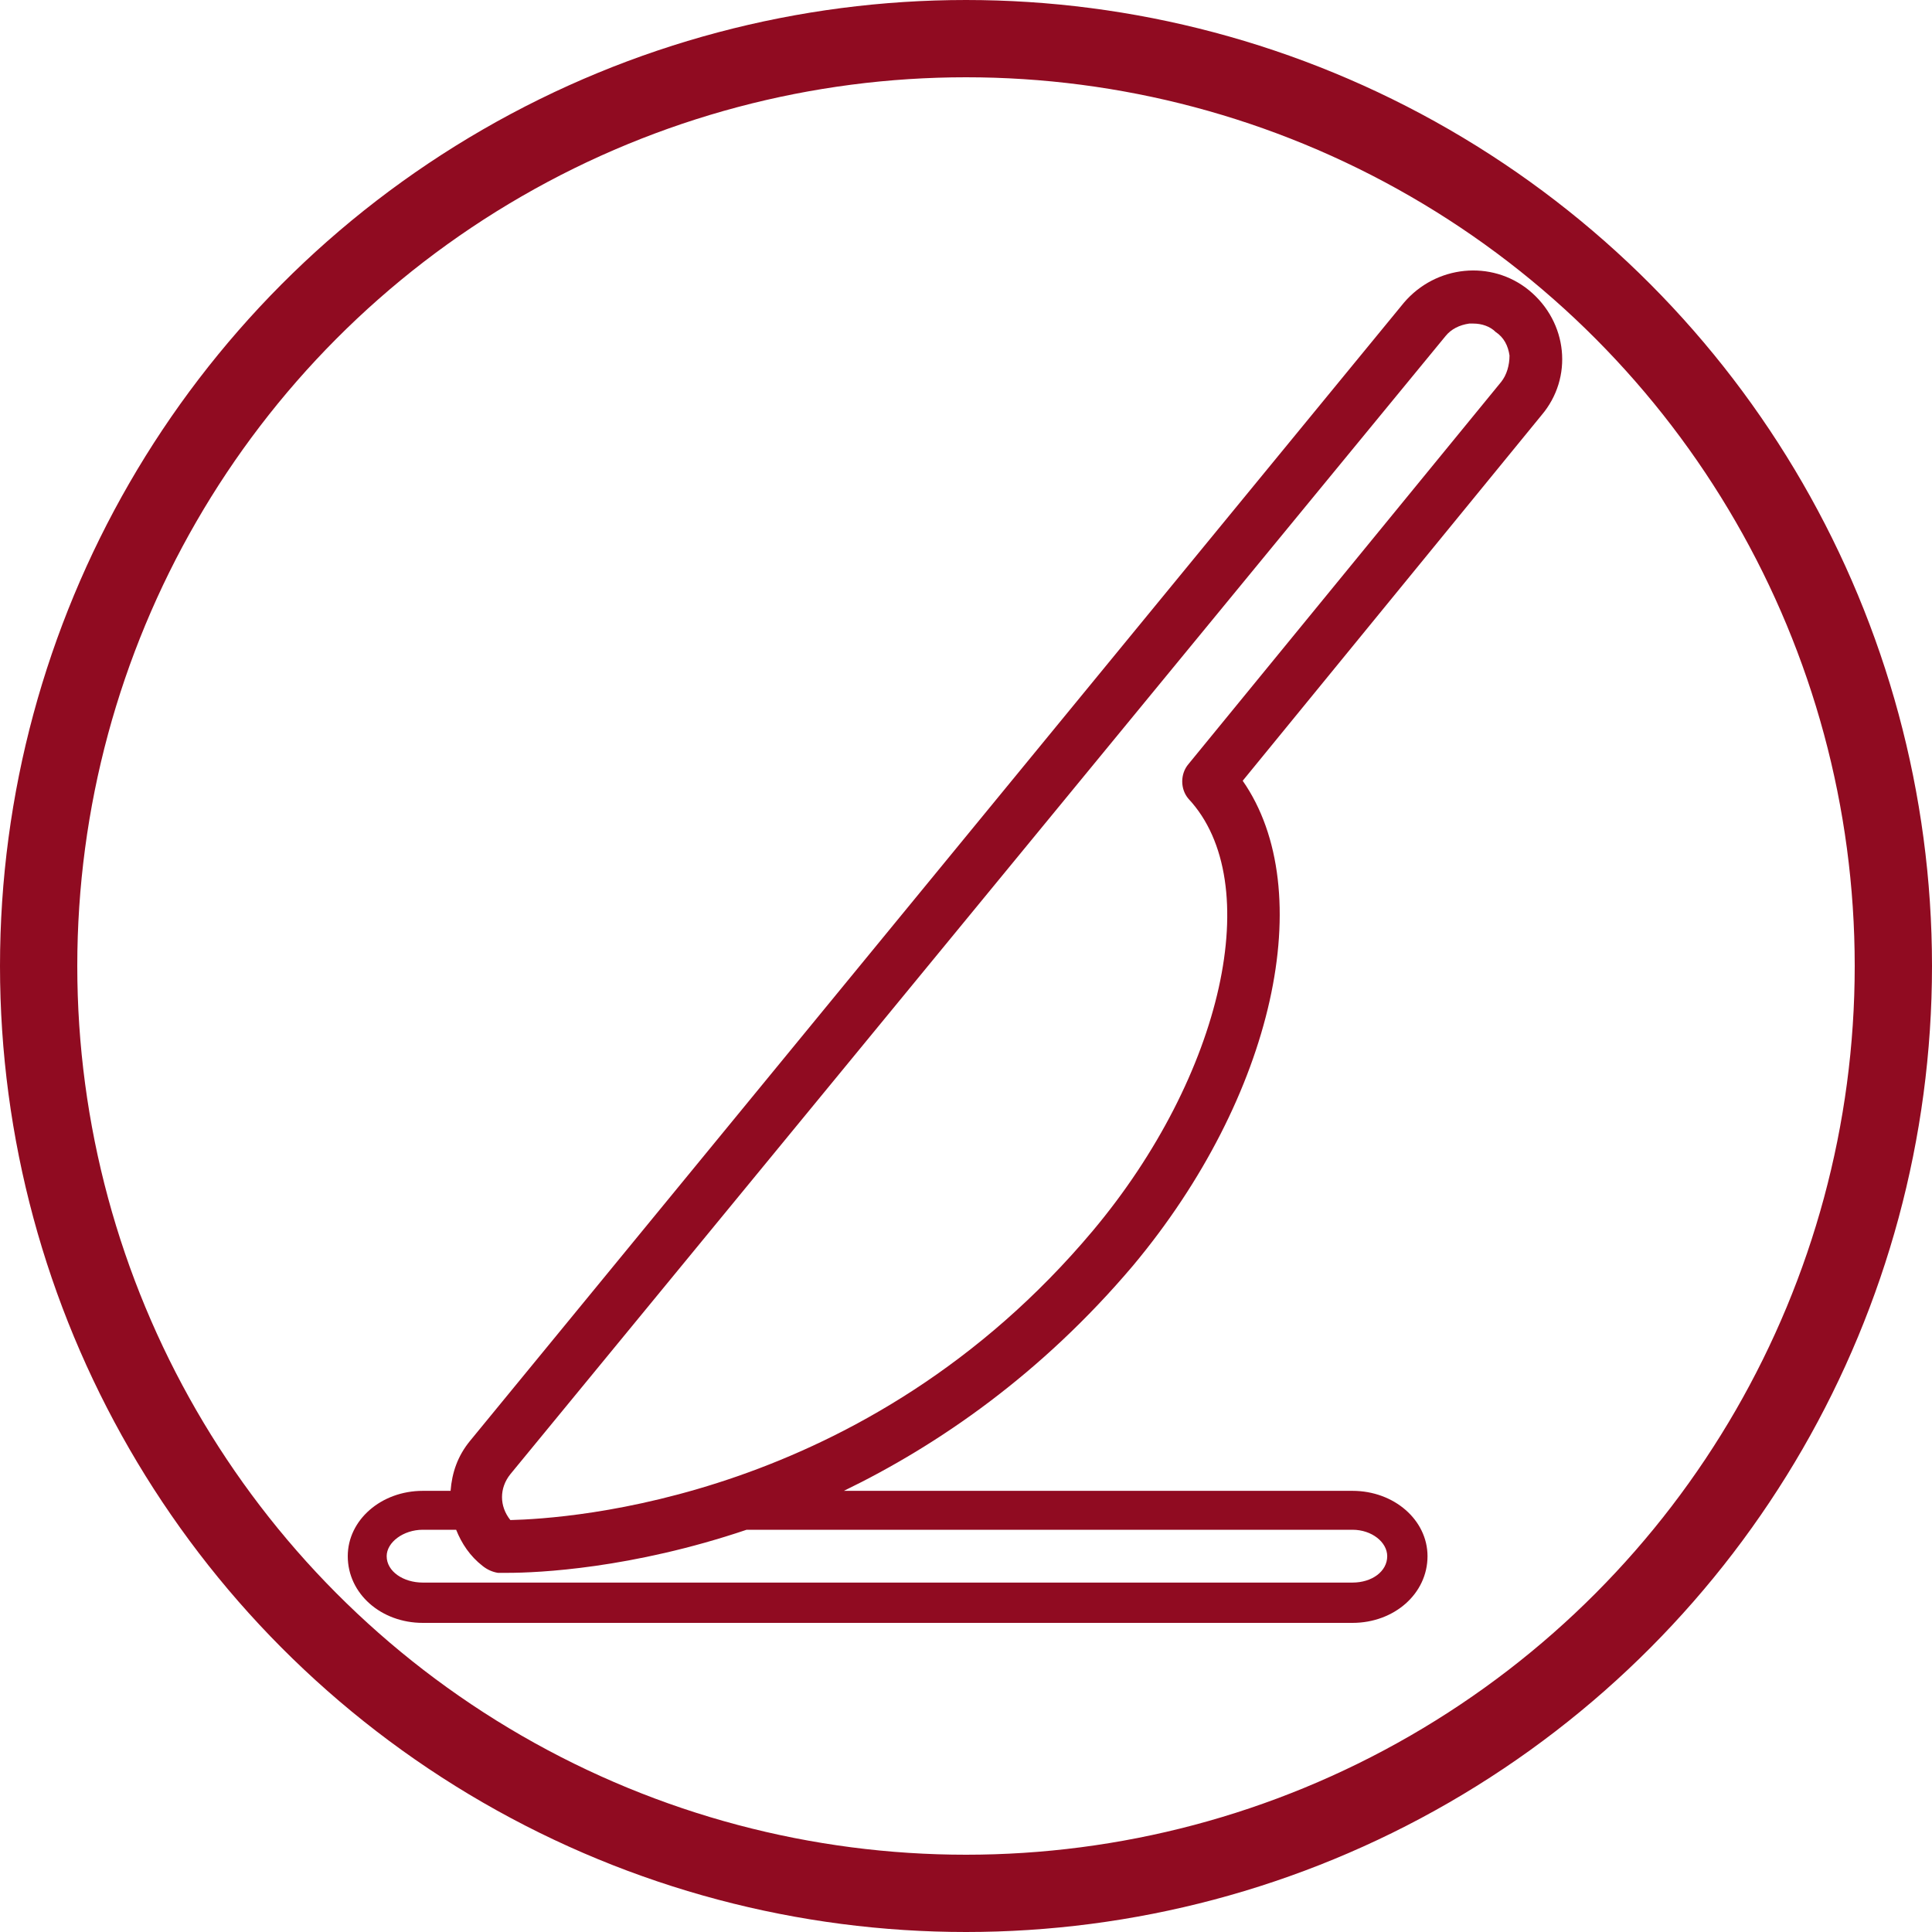 <svg width="50" height="50" viewBox="0 0 50 50" fill="none" xmlns="http://www.w3.org/2000/svg">
<circle cx="25" cy="25" r="24" stroke="#900B21" stroke-width="2"/>
<path fill-rule="evenodd" clip-rule="evenodd" d="M9 40.274C9 39.339 9.863 38.583 10.942 38.583H11.661C11.697 38.116 11.841 37.684 12.165 37.289L36.333 7.834C37.16 6.863 38.598 6.719 39.569 7.511C40.576 8.338 40.72 9.776 39.893 10.747L32.161 20.206C34.139 23.047 32.988 28.37 29.32 32.757C26.946 35.562 24.285 37.397 21.839 38.583H35.002C36.081 38.583 36.944 39.339 36.944 40.274C36.944 41.245 36.081 42 35.002 42H10.942C9.863 42 9 41.245 9 40.274ZM10.007 40.274C10.007 40.669 10.439 40.957 10.942 40.957H35.002C35.505 40.957 35.901 40.669 35.901 40.274C35.901 39.914 35.505 39.59 35.002 39.59H19.322C16.337 40.597 13.927 40.705 13.136 40.705C12.992 40.705 12.908 40.705 12.884 40.705C12.74 40.681 12.608 40.621 12.489 40.526C12.165 40.274 11.949 39.95 11.805 39.59H10.942C10.439 39.59 10.007 39.914 10.007 40.274ZM13.208 39.339C14.682 39.303 22.415 38.835 28.277 31.858C31.657 27.83 32.772 22.831 30.758 20.673C30.542 20.422 30.542 20.026 30.758 19.774L38.85 9.884C38.994 9.704 39.066 9.453 39.066 9.201C39.03 8.949 38.922 8.733 38.706 8.59C38.562 8.446 38.347 8.374 38.131 8.374C38.083 8.374 38.047 8.374 38.023 8.374C37.771 8.41 37.555 8.518 37.411 8.697L13.208 38.152C12.92 38.511 12.92 38.979 13.208 39.339Z" fill="#900B21"/>
</svg>
